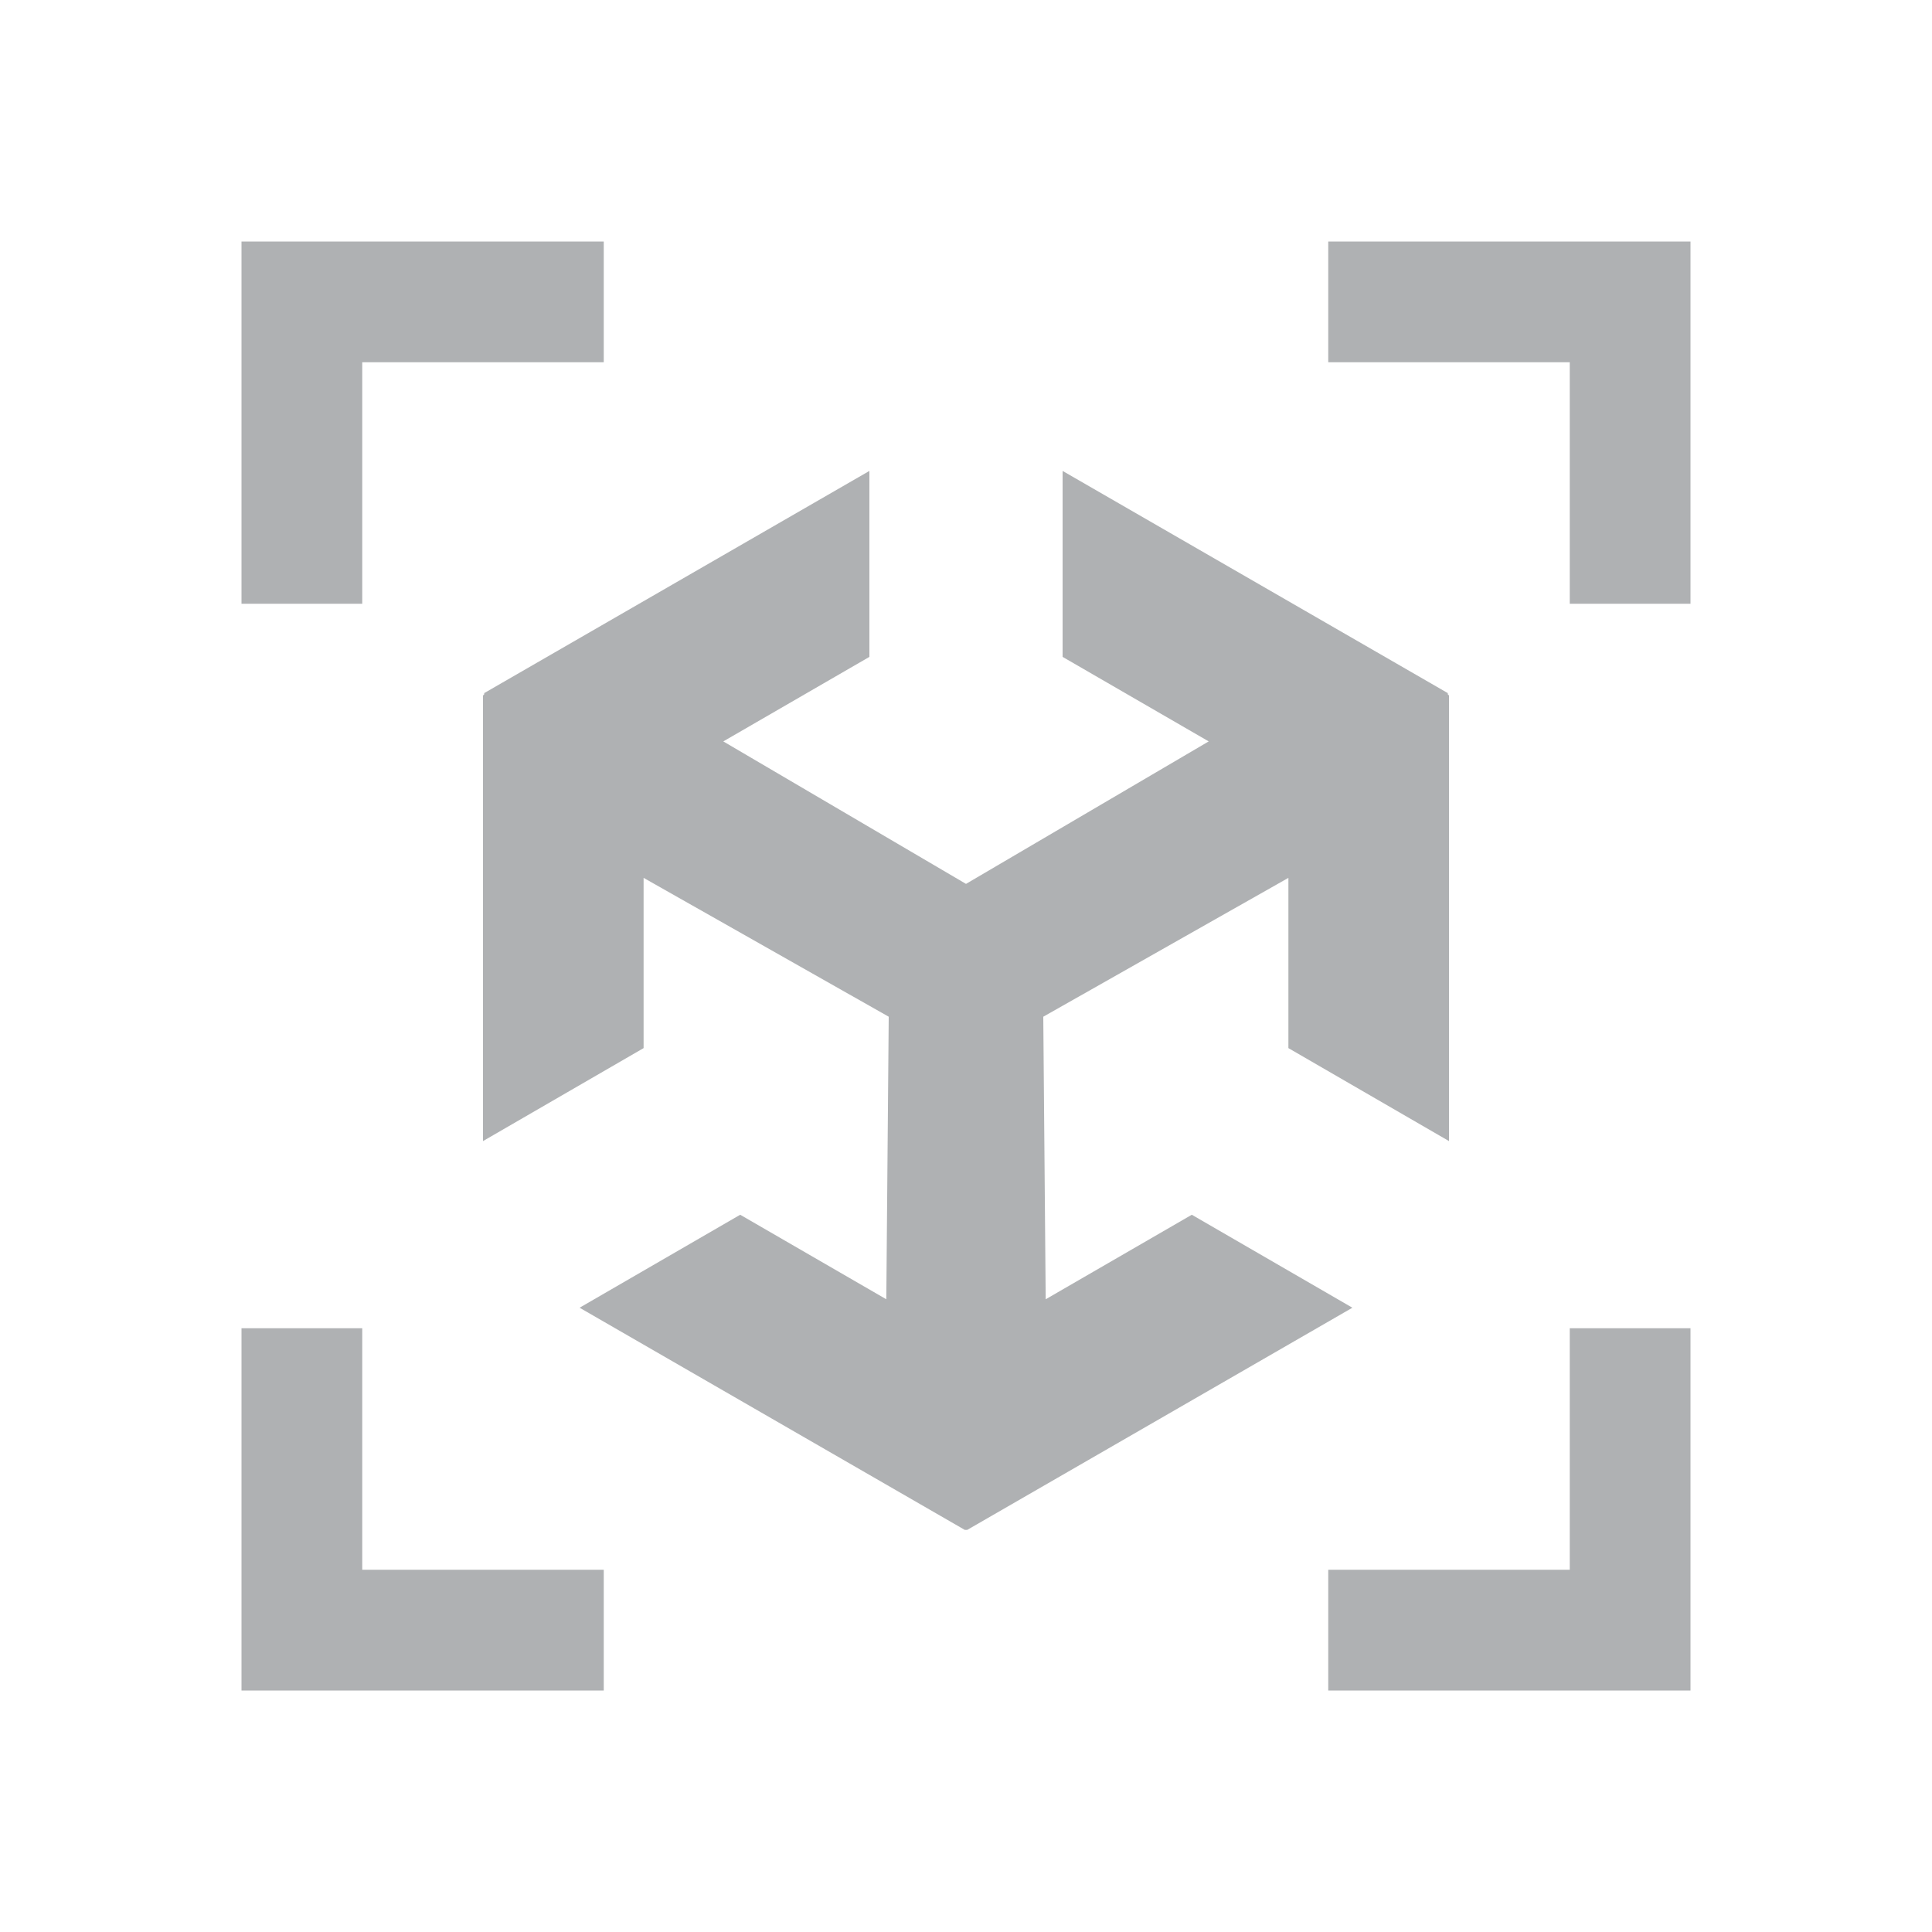 <!-- Copyright © 2000–2024 JetBrains s.r.o. -->
<svg width="16" height="16" viewBox="0 0 16 16" xmlns="http://www.w3.org/2000/svg">
  <path fill="#afb1b3" d="m8.66 10.76-.02-2.34 2.03-1.15v1.41l1.33.77V5.76l-.01-.01v-.01L8.8 3.9v1.54l1.21.7L8 7.32 5.99 6.14l1.21-.7V3.9L4.01 5.74v.01L4 5.76v3.69l1.33-.77V7.27l2.03 1.15-.02 2.34-1.21-.7-1.33.77 3.19 1.84h.02l3.19-1.84-1.33-.77zM14 14h-3v-1h2v-2h1zm-9 0H2v-3h1v2h2zm9-9h-1V3h-2V2h3zM3 5H2V2h3v1H3z"/>
</svg>
